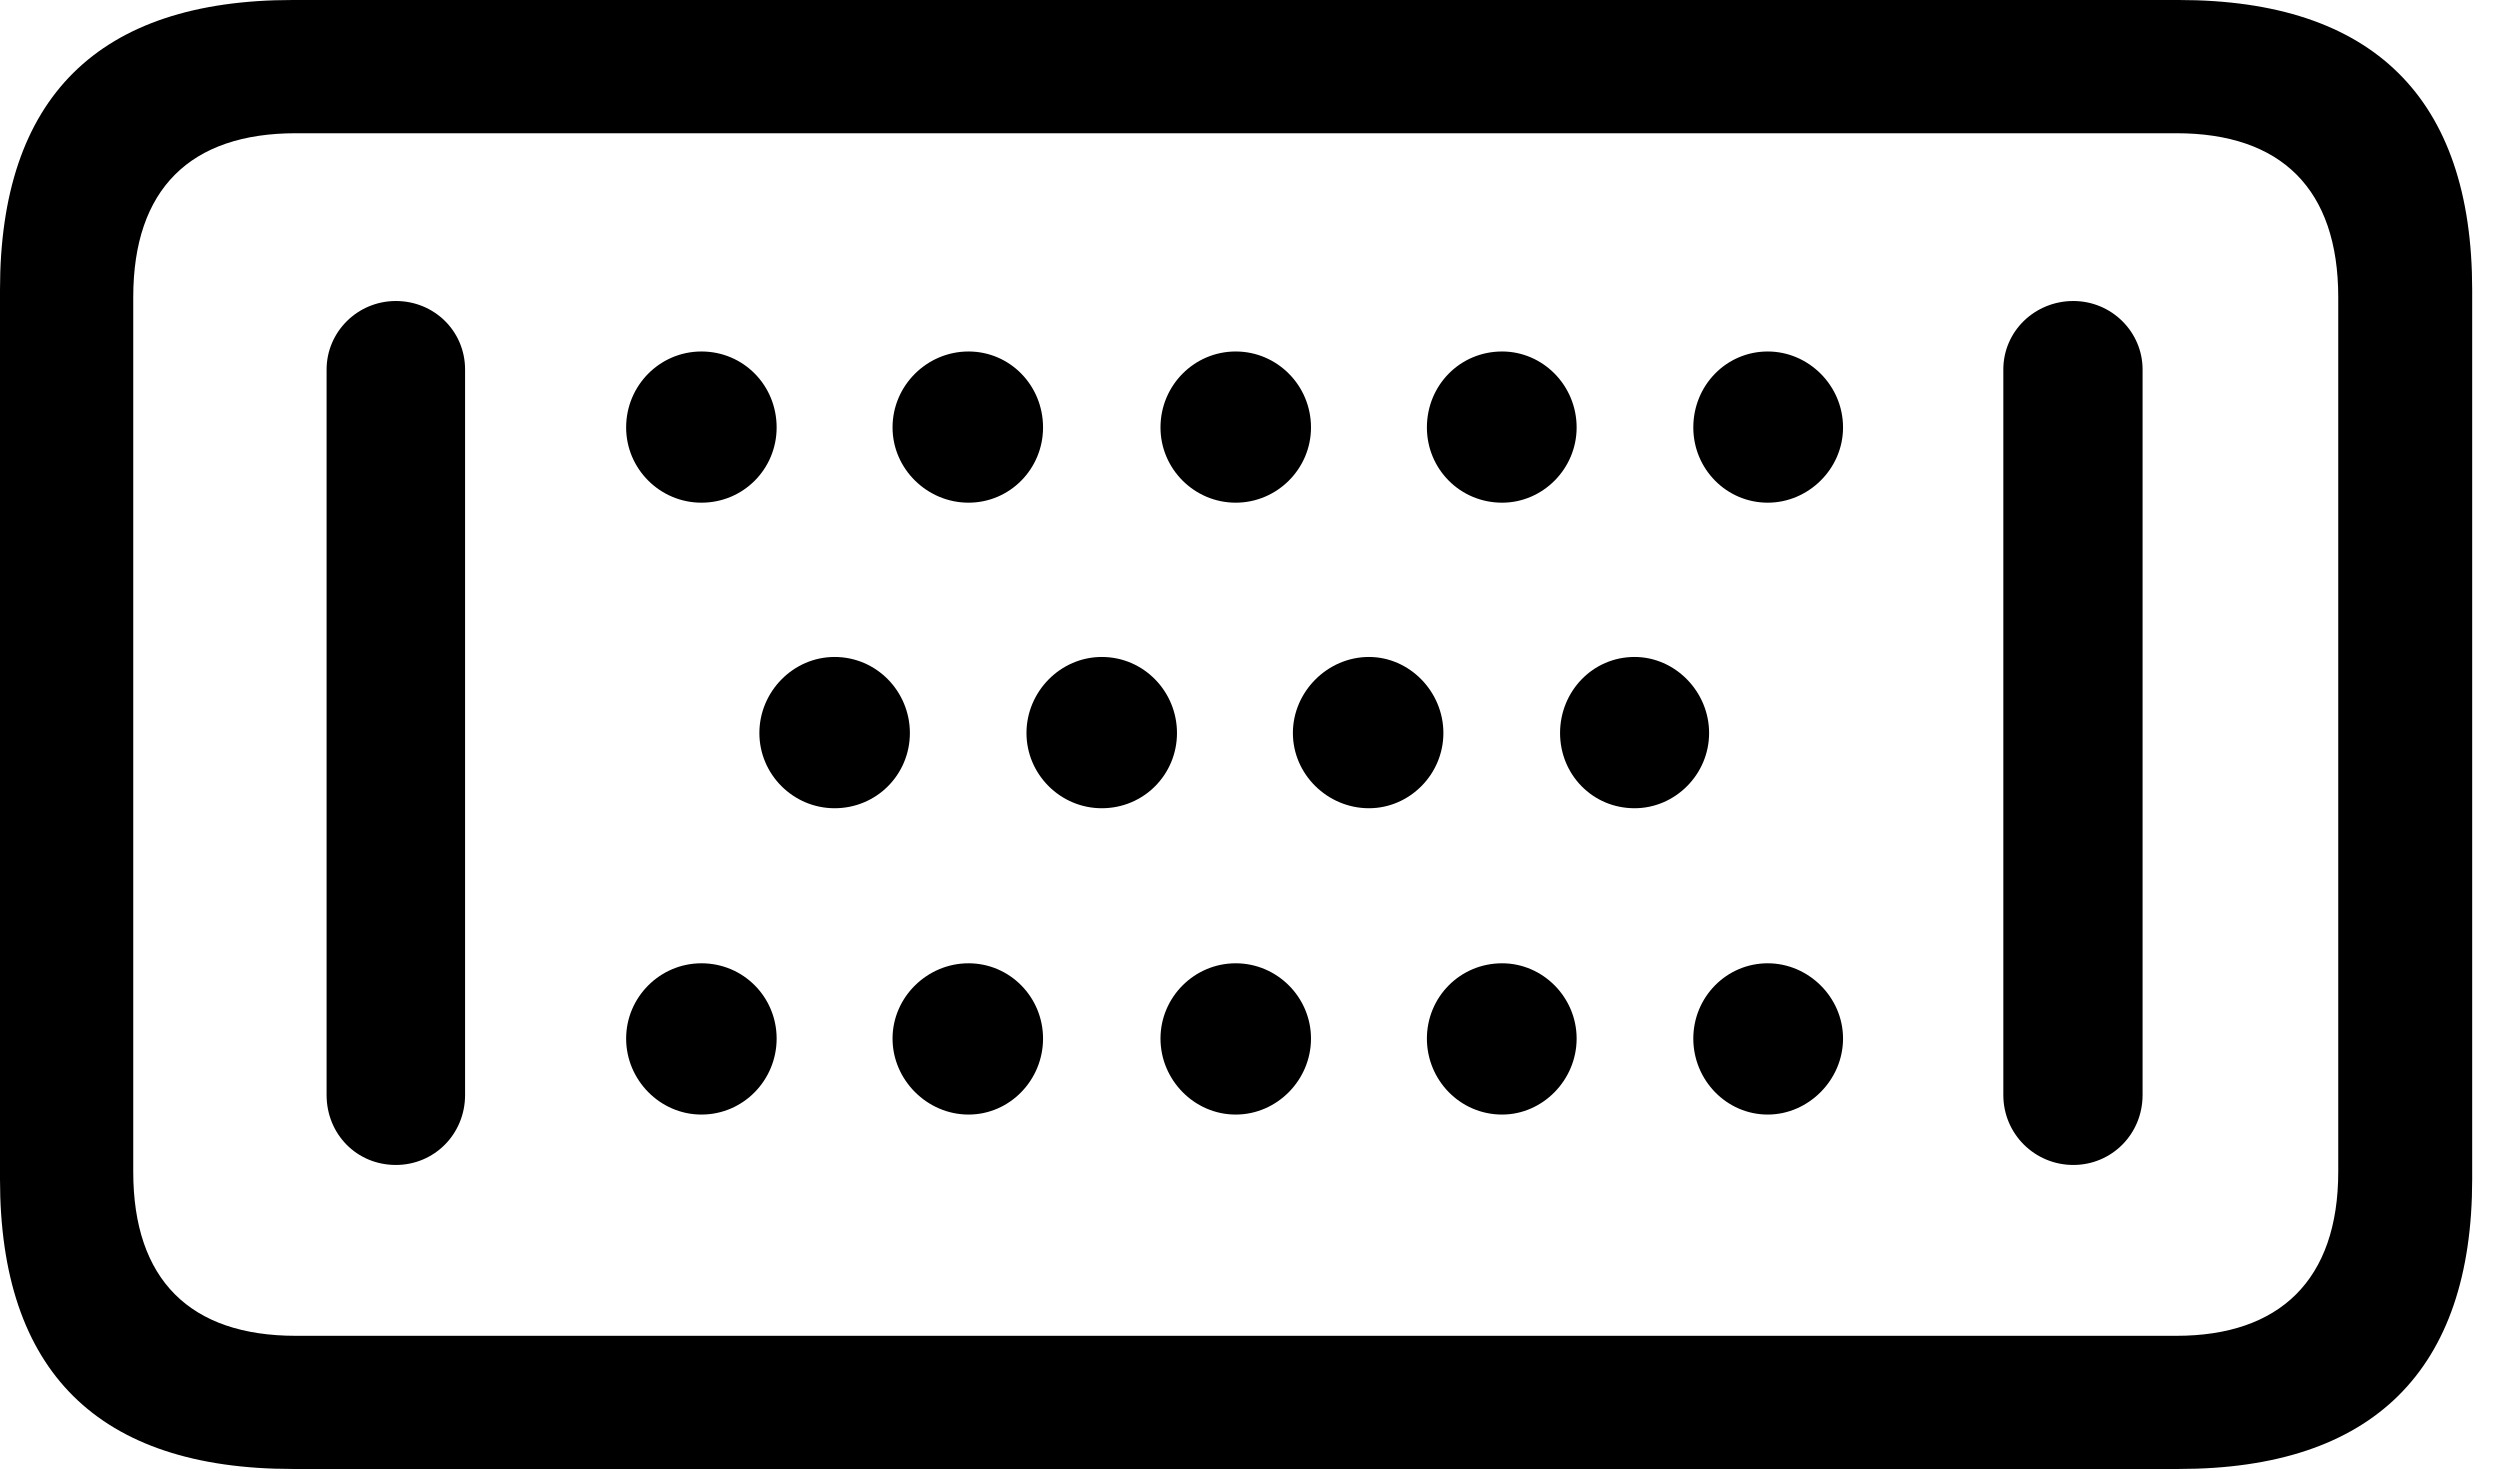 <svg version="1.1" xmlns="http://www.w3.org/2000/svg" xmlns:xlink="http://www.w3.org/1999/xlink" width="32.441" height="19.092" viewBox="0 0 32.441 19.092">
 <g>
  <rect height="19.092" opacity="0" width="32.441" x="0" y="0"/>
  <path d="M5.137 15.117C5.635 15.117 6.035 14.717 6.035 14.209L6.035 4.795C6.035 4.297 5.635 3.906 5.137 3.906C4.639 3.906 4.238 4.307 4.238 4.795L4.238 14.209C4.238 14.717 4.629 15.117 5.137 15.117ZM9.102 14.463C9.648 14.463 10.078 14.014 10.078 13.477C10.078 12.94 9.648 12.5 9.102 12.5C8.564 12.5 8.125 12.94 8.125 13.477C8.125 14.014 8.564 14.463 9.102 14.463ZM12.568 14.463C13.105 14.463 13.535 14.014 13.535 13.477C13.535 12.94 13.105 12.5 12.568 12.5C12.031 12.5 11.582 12.94 11.582 13.477C11.582 14.014 12.031 14.463 12.568 14.463ZM16.035 14.463C16.572 14.463 17.012 14.014 17.012 13.477C17.012 12.94 16.572 12.5 16.035 12.5C15.498 12.5 15.059 12.94 15.059 13.477C15.059 14.014 15.498 14.463 16.035 14.463ZM19.492 14.463C20.02 14.463 20.459 14.014 20.459 13.477C20.459 12.94 20.02 12.5 19.492 12.5C18.945 12.5 18.516 12.94 18.516 13.477C18.516 14.014 18.945 14.463 19.492 14.463ZM22.939 14.463C23.467 14.463 23.916 14.014 23.916 13.477C23.916 12.94 23.467 12.5 22.939 12.5C22.402 12.5 21.973 12.94 21.973 13.477C21.973 14.014 22.402 14.463 22.939 14.463ZM10.83 10.488C11.377 10.488 11.807 10.049 11.807 9.512C11.807 8.975 11.377 8.525 10.83 8.525C10.293 8.525 9.854 8.975 9.854 9.512C9.854 10.049 10.293 10.488 10.83 10.488ZM14.297 10.488C14.844 10.488 15.273 10.049 15.273 9.512C15.273 8.975 14.844 8.525 14.297 8.525C13.76 8.525 13.32 8.975 13.32 9.512C13.32 10.049 13.76 10.488 14.297 10.488ZM17.764 10.488C18.291 10.488 18.73 10.049 18.73 9.512C18.73 8.975 18.291 8.525 17.764 8.525C17.227 8.525 16.777 8.975 16.777 9.512C16.777 10.049 17.227 10.488 17.764 10.488ZM21.211 10.488C21.738 10.488 22.178 10.049 22.178 9.512C22.178 8.975 21.738 8.525 21.211 8.525C20.664 8.525 20.244 8.975 20.244 9.512C20.244 10.049 20.664 10.488 21.211 10.488ZM9.102 6.523C9.648 6.523 10.078 6.084 10.078 5.547C10.078 5 9.648 4.561 9.102 4.561C8.564 4.561 8.125 5 8.125 5.547C8.125 6.084 8.564 6.523 9.102 6.523ZM12.568 6.523C13.105 6.523 13.535 6.084 13.535 5.547C13.535 5 13.105 4.561 12.568 4.561C12.031 4.561 11.582 5 11.582 5.547C11.582 6.084 12.031 6.523 12.568 6.523ZM16.035 6.523C16.572 6.523 17.012 6.084 17.012 5.547C17.012 5 16.572 4.561 16.035 4.561C15.498 4.561 15.059 5 15.059 5.547C15.059 6.084 15.498 6.523 16.035 6.523ZM19.492 6.523C20.02 6.523 20.459 6.084 20.459 5.547C20.459 5 20.02 4.561 19.492 4.561C18.945 4.561 18.516 5 18.516 5.547C18.516 6.084 18.945 6.523 19.492 6.523ZM22.939 6.523C23.467 6.523 23.916 6.084 23.916 5.547C23.916 5 23.467 4.561 22.939 4.561C22.402 4.561 21.973 5 21.973 5.547C21.973 6.084 22.402 6.523 22.939 6.523ZM26.904 15.117C27.402 15.117 27.803 14.717 27.803 14.209L27.803 4.795C27.803 4.307 27.402 3.906 26.904 3.906C26.406 3.906 25.996 4.297 25.996 4.795L25.996 14.209C25.996 14.717 26.406 15.117 26.904 15.117ZM3.799 19.062L28.271 19.062C30.791 19.062 32.08 17.783 32.08 15.303L32.08 3.76C32.08 1.27 30.791 0 28.271 0L3.799 0C1.27 0 0 1.27 0 3.76L0 15.303C0 17.793 1.27 19.062 3.799 19.062ZM3.838 17.334C2.471 17.334 1.729 16.611 1.729 15.205L1.729 3.857C1.729 2.451 2.471 1.729 3.838 1.729L28.242 1.729C29.6 1.729 30.342 2.451 30.342 3.857L30.342 15.205C30.342 16.611 29.58 17.334 28.242 17.334Z" fill="currentColor"/>
 </g>
</svg>
